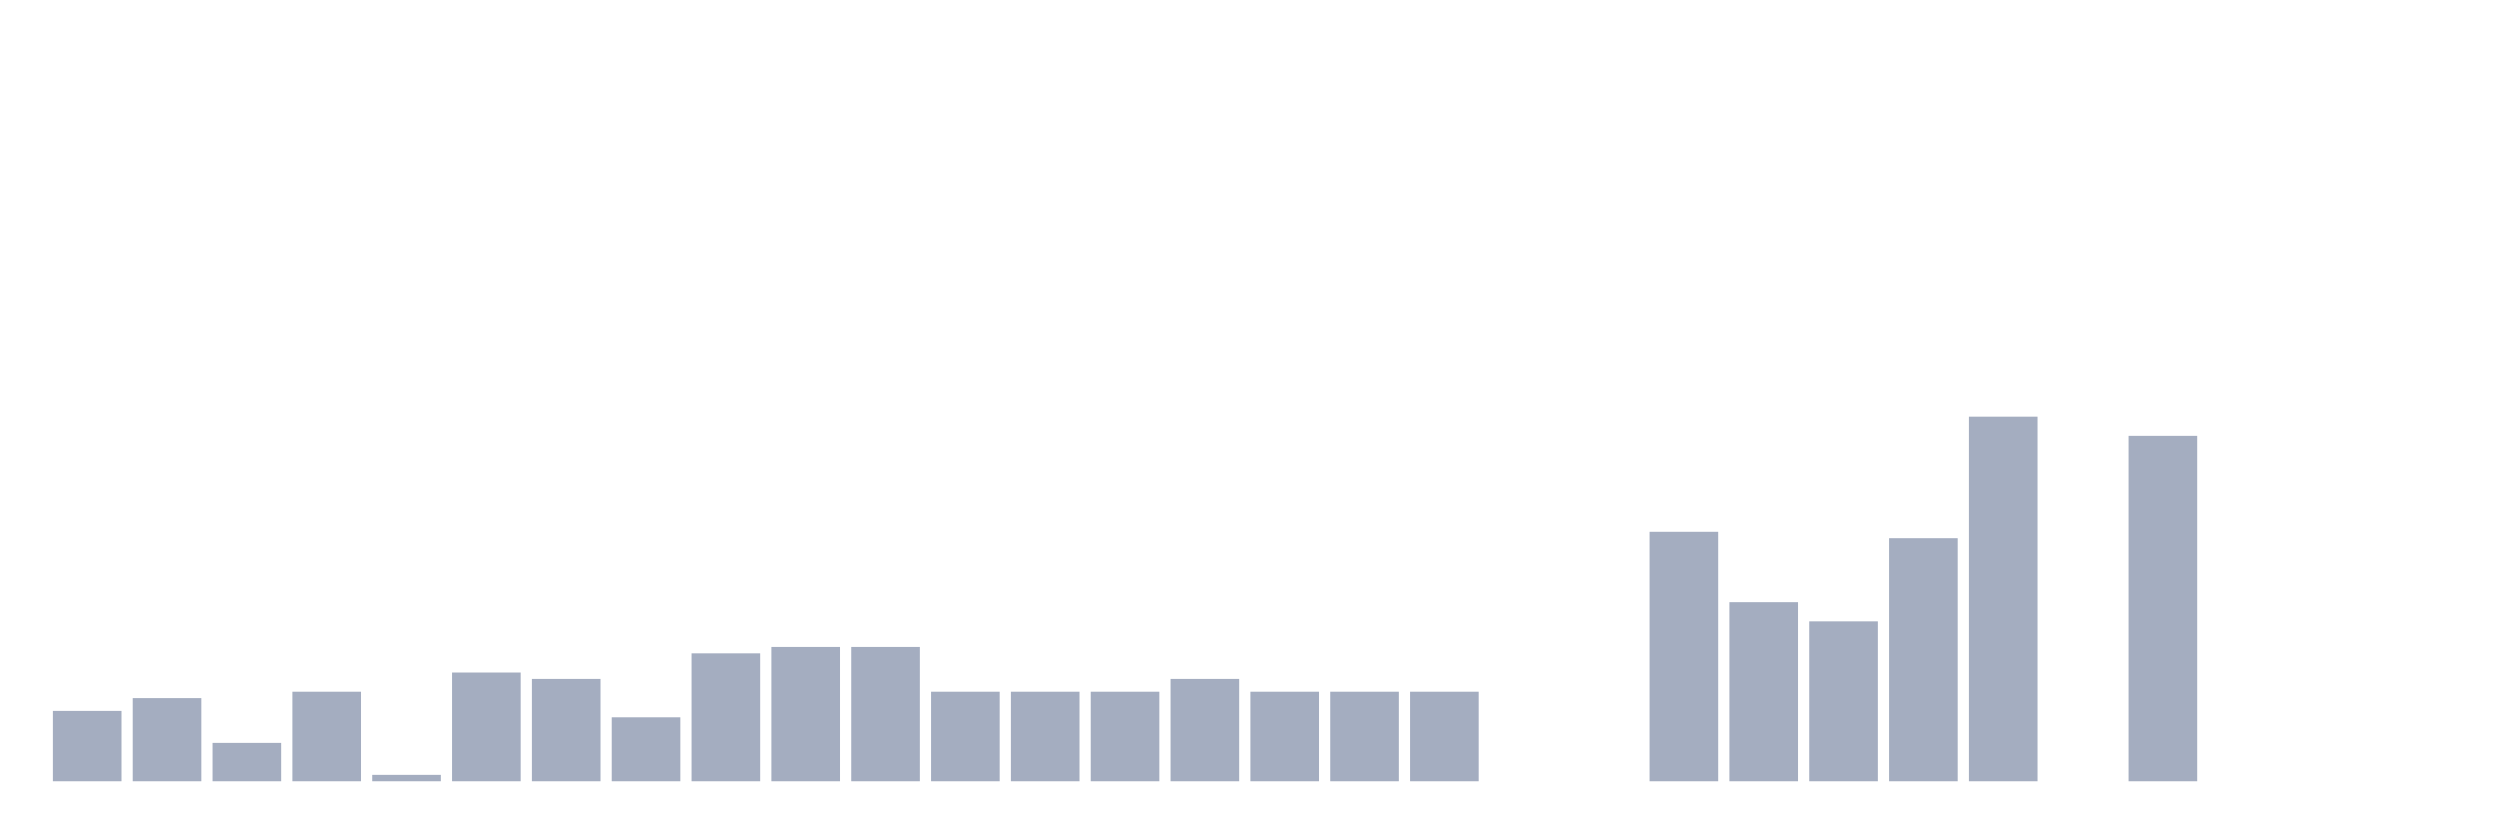 <svg xmlns="http://www.w3.org/2000/svg" viewBox="0 0 480 160"><g transform="translate(10,10)"><rect class="bar" x="0.153" width="13.175" y="126.491" height="13.509" fill="rgb(164,173,192)"></rect><rect class="bar" x="15.482" width="13.175" y="124.035" height="15.965" fill="rgb(164,173,192)"></rect><rect class="bar" x="30.81" width="13.175" y="132.632" height="7.368" fill="rgb(164,173,192)"></rect><rect class="bar" x="46.138" width="13.175" y="122.807" height="17.193" fill="rgb(164,173,192)"></rect><rect class="bar" x="61.466" width="13.175" y="138.772" height="1.228" fill="rgb(164,173,192)"></rect><rect class="bar" x="76.794" width="13.175" y="119.123" height="20.877" fill="rgb(164,173,192)"></rect><rect class="bar" x="92.123" width="13.175" y="120.351" height="19.649" fill="rgb(164,173,192)"></rect><rect class="bar" x="107.451" width="13.175" y="127.719" height="12.281" fill="rgb(164,173,192)"></rect><rect class="bar" x="122.779" width="13.175" y="115.439" height="24.561" fill="rgb(164,173,192)"></rect><rect class="bar" x="138.107" width="13.175" y="114.211" height="25.789" fill="rgb(164,173,192)"></rect><rect class="bar" x="153.436" width="13.175" y="114.211" height="25.789" fill="rgb(164,173,192)"></rect><rect class="bar" x="168.764" width="13.175" y="122.807" height="17.193" fill="rgb(164,173,192)"></rect><rect class="bar" x="184.092" width="13.175" y="122.807" height="17.193" fill="rgb(164,173,192)"></rect><rect class="bar" x="199.42" width="13.175" y="122.807" height="17.193" fill="rgb(164,173,192)"></rect><rect class="bar" x="214.748" width="13.175" y="120.351" height="19.649" fill="rgb(164,173,192)"></rect><rect class="bar" x="230.077" width="13.175" y="122.807" height="17.193" fill="rgb(164,173,192)"></rect><rect class="bar" x="245.405" width="13.175" y="122.807" height="17.193" fill="rgb(164,173,192)"></rect><rect class="bar" x="260.733" width="13.175" y="122.807" height="17.193" fill="rgb(164,173,192)"></rect><rect class="bar" x="276.061" width="13.175" y="140" height="0" fill="rgb(164,173,192)"></rect><rect class="bar" x="291.39" width="13.175" y="140" height="0" fill="rgb(164,173,192)"></rect><rect class="bar" x="306.718" width="13.175" y="92.105" height="47.895" fill="rgb(164,173,192)"></rect><rect class="bar" x="322.046" width="13.175" y="105.614" height="34.386" fill="rgb(164,173,192)"></rect><rect class="bar" x="337.374" width="13.175" y="109.298" height="30.702" fill="rgb(164,173,192)"></rect><rect class="bar" x="352.702" width="13.175" y="93.333" height="46.667" fill="rgb(164,173,192)"></rect><rect class="bar" x="368.031" width="13.175" y="70" height="70" fill="rgb(164,173,192)"></rect><rect class="bar" x="383.359" width="13.175" y="140" height="0" fill="rgb(164,173,192)"></rect><rect class="bar" x="398.687" width="13.175" y="73.684" height="66.316" fill="rgb(164,173,192)"></rect><rect class="bar" x="414.015" width="13.175" y="140" height="0" fill="rgb(164,173,192)"></rect><rect class="bar" x="429.344" width="13.175" y="140" height="0" fill="rgb(164,173,192)"></rect><rect class="bar" x="444.672" width="13.175" y="140" height="0" fill="rgb(164,173,192)"></rect></g></svg>